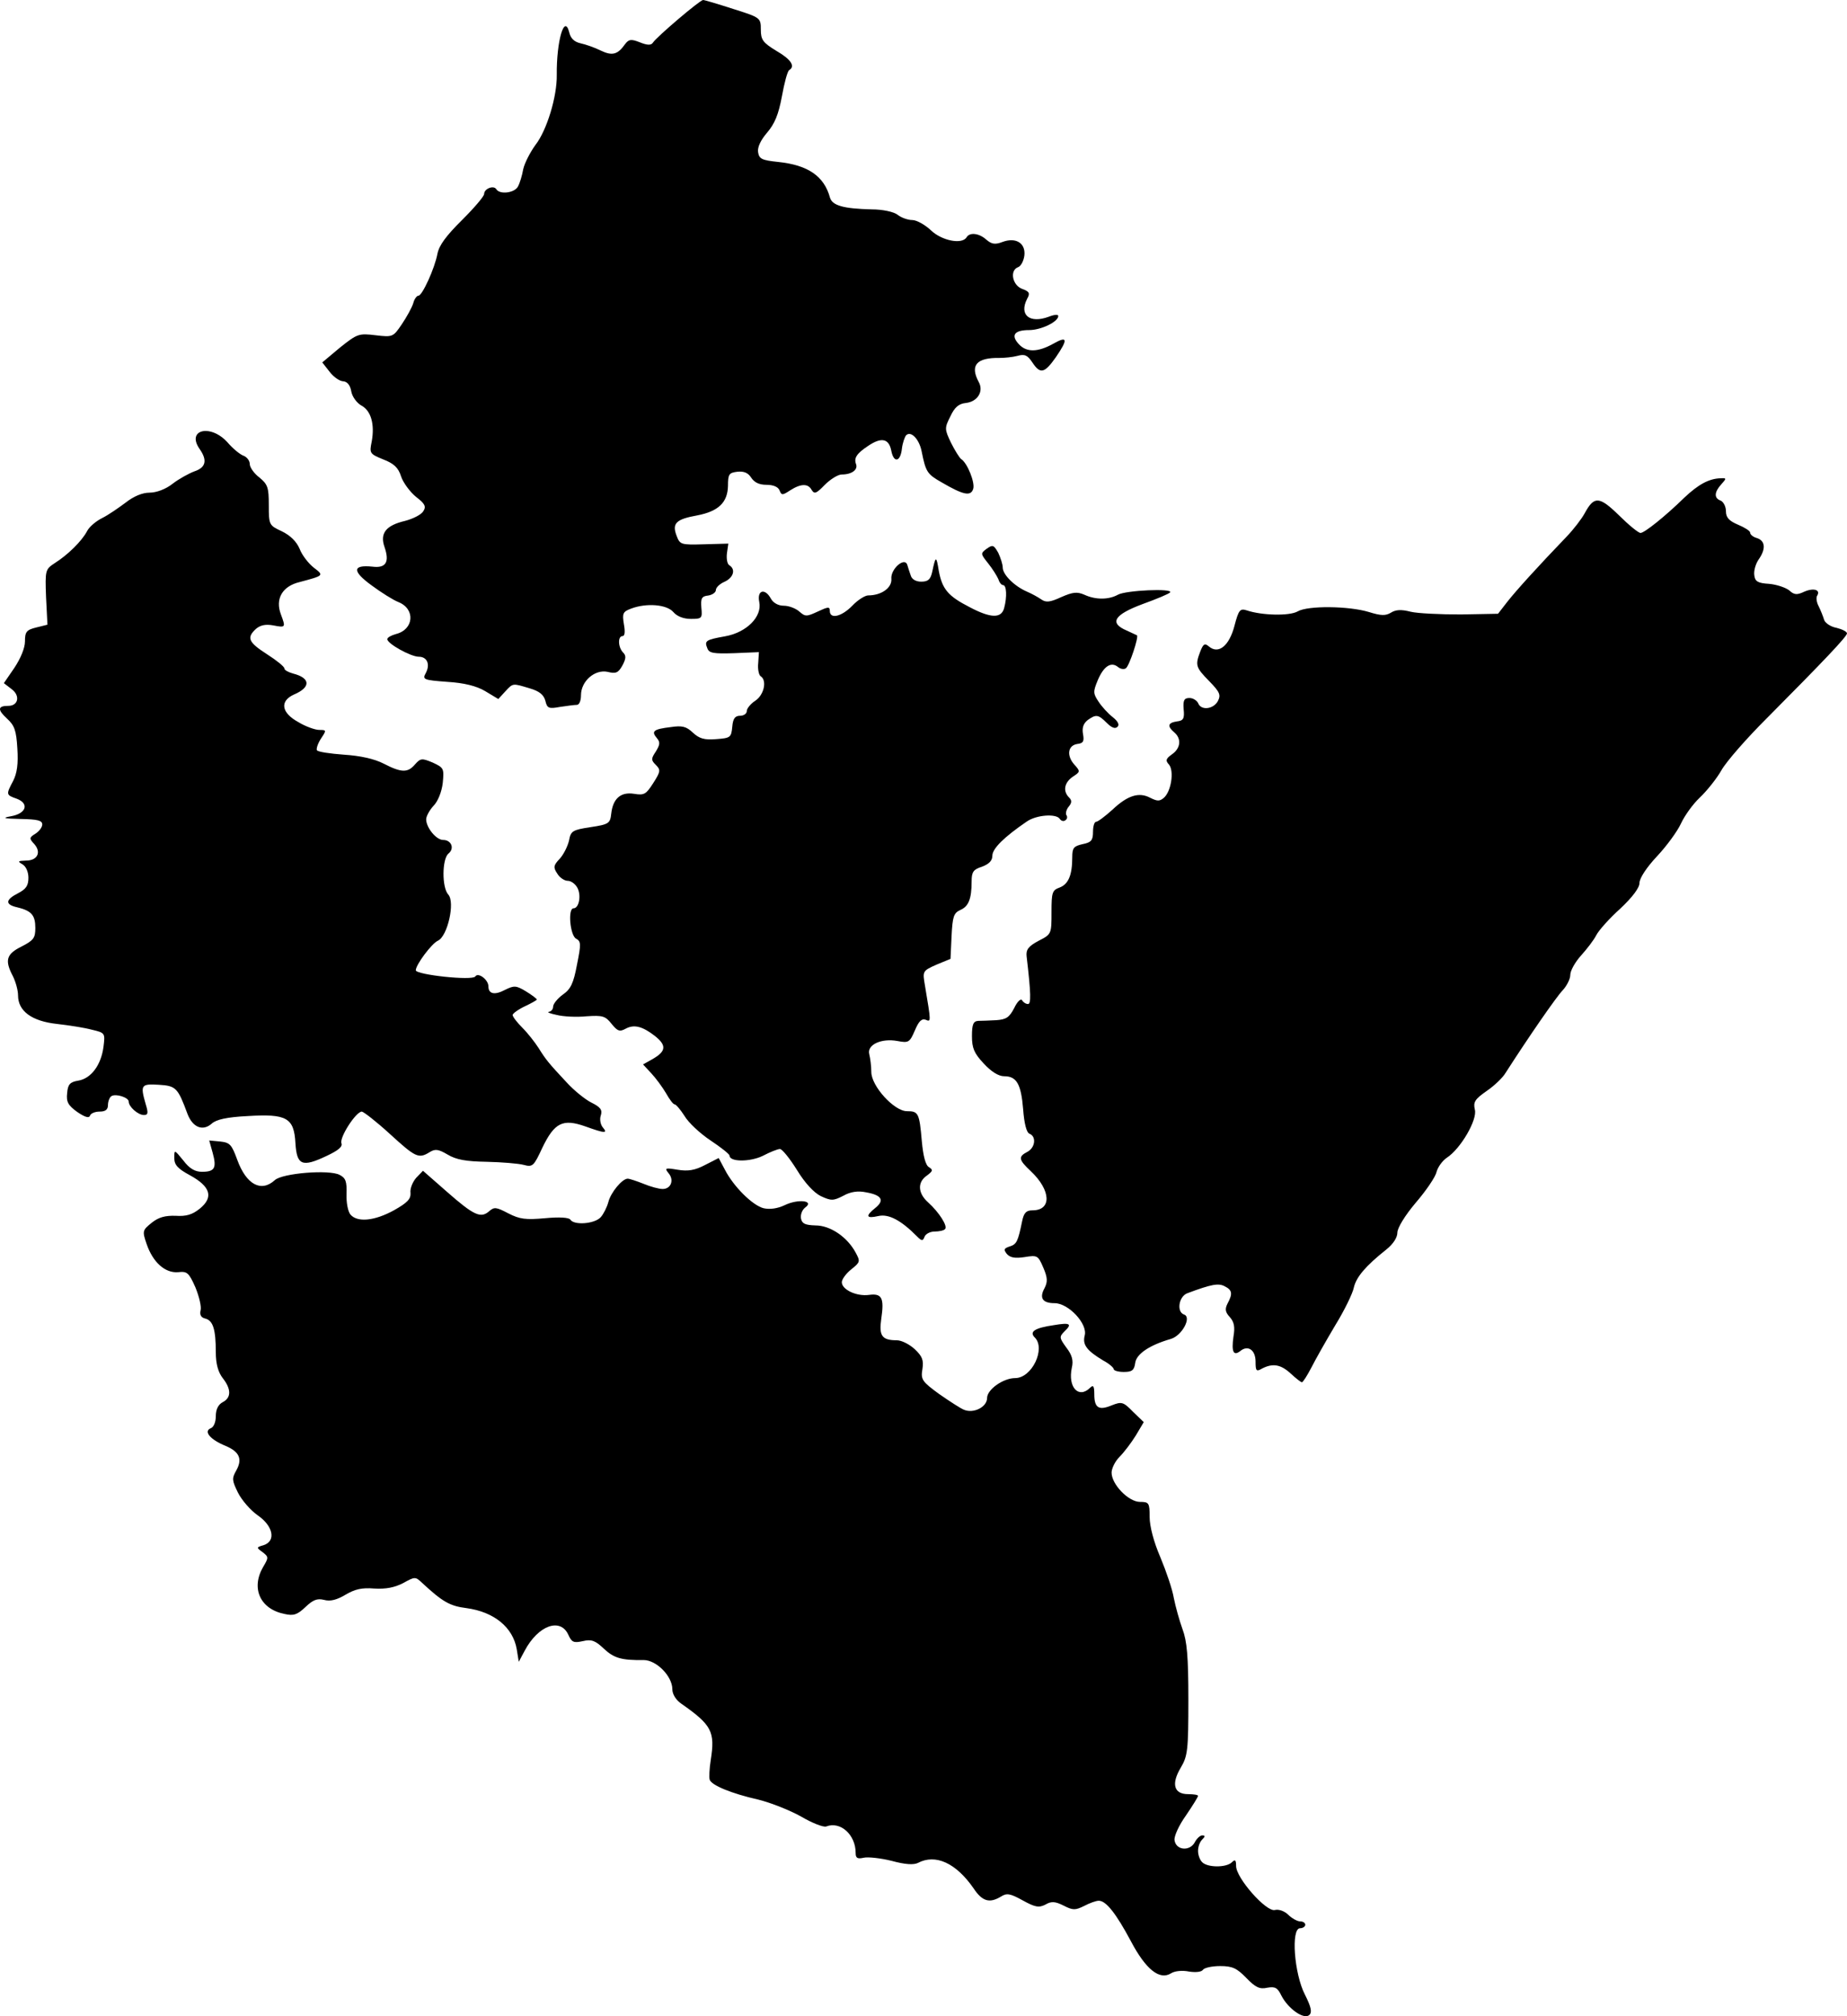 <svg version="1.0" viewBox="0 0 550 600" xmlns="http://www.w3.org/2000/svg" fill='currentColor'><path d="M62.303 339.4l1.03 3.684c1.235 4.502.618 5.628-3.193 5.628-2.06 0-3.707-.92-5.56-3.377-2.679-3.274-2.679-3.274-2.679-.716 0 2.046 1.03 3.171 4.635 5.116 6.18 3.376 7.105 6.549 2.985 9.925-2.265 1.842-4.118 2.354-7.208 2.15-3.09-.103-5.047.409-7.107 2.046-2.781 2.25-2.884 2.456-1.545 6.345 1.854 5.423 5.46 8.697 9.373 8.39 2.678-.307 3.192.102 5.15 4.502 1.132 2.762 1.853 5.832 1.544 6.856-.309 1.33.104 2.15 1.442 2.456 2.266.614 3.09 3.172 3.09 10.028 0 3.479.72 5.935 2.06 7.674 2.574 3.275 2.574 5.832 0 7.162-1.34.716-2.06 2.149-2.06 4.196 0 1.739-.618 3.275-1.545 3.582-2.163.92-.103 3.376 4.428 5.218 4.12 1.74 5.15 3.888 3.193 7.367-1.34 2.353-1.235 2.967.516 6.548 1.132 2.252 3.707 5.22 5.87 6.754 4.634 3.173 5.56 7.675 1.75 8.902-2.163.614-2.162.718-.308 2.048 1.854 1.432 1.853 1.636.205 4.4-3.707 6.343-.926 12.586 6.387 14.018 2.677.614 3.81.204 6.179-2.047 2.266-2.149 3.501-2.66 5.561-2.148 1.854.512 3.811 0 6.386-1.535 2.781-1.637 4.84-2.149 8.548-1.842 3.502.205 6.076-.307 8.651-1.637 3.502-1.944 3.605-1.944 5.665 0 6.077 5.628 8.24 6.855 13.183 7.47 8.24 1.125 13.801 5.73 14.934 12.176l.617 3.787 1.752-3.276c4.016-7.572 10.607-9.924 12.976-4.808 1.03 2.251 1.546 2.558 4.327 1.944 2.575-.614 3.707-.204 6.282 2.251 2.987 2.763 5.15 3.478 11.844 3.376 3.811 0 8.549 4.81 8.549 8.698 0 1.433 1.03 3.172 2.677 4.297 9.064 6.345 10.093 8.29 8.754 16.782-.412 2.558-.515 5.218-.31 5.832.515 1.638 6.387 4.094 14.523 5.936 3.708.92 9.373 3.172 12.668 5.014 3.296 1.944 6.694 3.273 7.518 2.966 4.223-1.637 8.755 2.457 8.755 7.88 0 1.535.515 1.842 2.368 1.433 1.236-.307 5.048.101 8.343.92 4.12 1.126 6.591 1.229 7.827.615 5.253-2.763 11.33 0 16.582 7.57 2.575 3.889 4.738 4.504 8.136 2.457 1.751-1.125 2.782-.92 6.49 1.126 3.707 2.047 4.839 2.25 6.796 1.228 1.75-1.024 2.884-.921 5.356.307 2.78 1.432 3.501 1.432 6.18.102 1.544-.818 3.5-1.535 4.324-1.535 2.163 0 5.15 3.786 9.579 12.074 4.429 8.39 8.548 11.665 11.947 9.517 1.133-.717 3.4-.92 5.356-.512 2.06.307 3.708.103 4.12-.51.412-.615 2.677-1.126 5.15-1.126 3.604 0 4.943.613 7.724 3.479 2.78 2.865 4.016 3.478 6.282 2.966 2.369-.41 3.09 0 4.222 2.355 2.06 3.99 6.799 7.265 8.343 5.73.824-.819.515-2.354-1.34-6.038-3.192-6.14-4.22-19.75-1.44-19.75.824 0 1.545-.51 1.545-1.021 0-.614-.721-1.024-1.545-1.024s-2.472-.921-3.502-1.944c-1.133-1.126-2.884-1.74-4.017-1.433-2.575.614-11.536-9.516-11.536-13.098 0-1.841-.308-2.046-1.235-1.125-1.648 1.637-7.21 1.637-8.858 0-.72-.717-1.235-2.15-1.235-3.377 0-1.228.514-2.66 1.235-3.376.927-.92.927-1.229 0-1.229-.618 0-1.648.922-2.266 2.15-1.544 2.66-5.56 2.25-5.972-.717-.206-1.126 1.339-4.502 3.399-7.367 1.956-2.865 3.604-5.525 3.604-5.832 0-.307-1.34-.513-2.987-.513-4.223 0-5.046-3.069-2.162-7.878 2.06-3.48 2.266-5.219 2.266-20.26 0-12.894-.413-17.397-1.752-20.978-.927-2.558-2.06-6.651-2.575-9.21-.412-2.557-2.265-7.98-4.016-12.175-1.957-4.502-3.193-9.21-3.193-11.973 0-4.195-.206-4.501-2.884-4.501-3.399 0-8.446-5.22-8.446-8.698 0-1.228 1.03-3.377 2.369-4.707 1.339-1.33 3.502-4.196 4.841-6.345l2.369-3.99-3.192-3.07c-2.884-2.967-3.399-3.07-6.283-1.944-3.913 1.638-5.253.818-5.253-3.275 0-2.456-.308-2.865-1.235-1.944-3.4 3.377-6.695-.101-5.459-5.934.515-2.149.102-3.786-1.649-6.038-2.06-2.865-2.162-3.172-.514-4.81 2.369-2.25 1.648-2.659-3.192-1.84-5.665.818-7.416 1.943-5.666 3.683 3.296 3.274-.823 12.075-5.87 12.075-3.502 0-8.343 3.376-8.343 5.934 0 2.66-4.017 4.707-6.9 3.479-1.03-.41-4.326-2.558-7.416-4.707-5.046-3.683-5.458-4.297-4.943-7.367.411-2.66 0-3.787-2.265-5.935-1.545-1.433-3.914-2.661-5.356-2.661-4.428 0-5.355-1.33-4.634-6.343.927-6.242.205-7.675-3.606-7.164-3.708.512-8.136-1.535-8.136-3.786 0-.818 1.237-2.558 2.782-3.786 2.677-2.149 2.78-2.353 1.338-5.014-2.472-4.605-7.519-8.083-11.947-8.083-3.09-.103-4.017-.512-4.326-2.046-.206-1.126.309-2.56 1.236-3.276 2.884-2.046-2.06-2.659-6.077-.715-2.163 1.024-4.428 1.33-6.282.92-3.296-.818-8.96-6.446-11.535-11.46l-1.855-3.479-4.016 2.046c-3.09 1.637-5.149 1.945-8.239 1.433-3.707-.614-3.913-.511-2.677 1.024 1.75 2.046.72 4.706-1.752 4.706-1.133 0-3.707-.716-5.664-1.534-2.06-.819-4.223-1.535-4.738-1.535-1.648 0-5.047 4.093-5.768 6.958-.412 1.534-1.442 3.581-2.266 4.502-1.854 2.047-8.033 2.456-9.063.717-.412-.614-3.192-.819-7.517-.41-5.768.512-7.52.307-10.919-1.432-3.707-1.945-4.222-1.945-5.767-.615-2.472 2.149-4.53 1.229-12.667-5.934l-7.005-6.14-2.06 2.148c-1.029 1.228-1.853 3.173-1.647 4.503.103 1.74-.927 2.866-4.943 5.117-5.768 3.172-10.918 3.684-12.978 1.228-.721-.921-1.236-3.581-1.133-6.14.103-3.581-.206-4.707-2.06-5.628-3.09-1.637-16.993-.512-19.26 1.535-4.119 3.786-8.547 1.33-11.225-6.038-1.648-4.502-2.163-5.116-5.047-5.423zM295.443 162.496c-.402 0-.875.277-1.586.776-1.957 1.433-1.854 1.536.412 4.401 1.236 1.535 2.575 3.684 2.987 4.605.309 1.023.927 1.84 1.442 1.84 1.03 0 1.237 3.48.31 6.856-.824 3.07-3.915 3.07-10.3-.307-6.386-3.274-8.137-5.32-9.167-10.846-.72-4.502-.927-4.502-1.957.41-.515 2.25-1.235 2.865-3.295 2.865-1.544 0-2.78-.717-3.09-1.842-.308-.921-.824-2.353-1.03-3.172-.824-2.456-5.046 1.33-4.737 4.196.206 2.66-2.987 4.91-6.9 4.91-.927 0-3.09 1.33-4.738 3.07-3.193 3.274-6.695 4.093-6.695 1.535 0-1.33-.515-1.228-3.605.205-3.295 1.535-3.707 1.535-5.458 0-1.03-.92-3.09-1.74-4.635-1.74-1.647 0-3.09-.818-3.81-2.046-1.751-3.275-4.223-2.661-3.502.92.927 4.4-3.81 9.108-10.196 10.233-5.767 1.023-6.18 1.33-5.253 3.581.515 1.433 1.854 1.638 8.034 1.433l7.312-.307-.206 3.275c-.206 1.74.206 3.581.72 3.888 1.958 1.228 1.03 5.526-1.544 7.265-1.442.921-2.575 2.354-2.575 3.07 0 .818-.927 1.433-1.957 1.433-1.545 0-2.163.818-2.369 3.273-.309 3.172-.514 3.378-4.84 3.685-3.501.307-5.046-.205-6.9-1.944-1.957-1.842-3.193-2.15-6.592-1.639-5.15.614-5.87 1.229-4.12 3.275 1.03 1.228.927 1.944-.31 3.99-1.44 2.15-1.44 2.56 0 3.992 1.443 1.433 1.443 1.944-.72 5.321-2.163 3.377-2.678 3.785-5.768 3.274-3.914-.614-6.281 1.33-6.796 5.935-.31 2.866-.721 3.172-6.18 3.99-5.355.82-5.871 1.126-6.386 3.99-.412 1.74-1.648 4.197-2.78 5.425-1.854 1.944-1.958 2.558-.722 4.4.721 1.227 2.163 2.149 3.09 2.149 1.03 0 2.267.92 2.885 2.046 1.236 2.251.514 6.14-1.133 6.14-1.751 0-1.03 7.98.72 9.003 1.546.819 1.544 1.639.308 7.778-1.03 5.526-1.853 7.265-4.222 8.902-1.545 1.126-2.883 2.762-2.883 3.58 0 .82-.618 1.433-1.236 1.536-.72.102.31.512 2.266.922 1.957.511 5.973.716 8.96.409 4.738-.307 5.561-.102 7.415 2.251 1.751 2.149 2.37 2.455 4.223 1.432 2.472-1.33 4.943-.716 8.65 2.15 3.502 2.762 3.4 4.502-.411 6.753l-3.09 1.739 2.473 2.66c1.339 1.433 3.295 4.093 4.325 5.833 1.03 1.841 2.163 3.377 2.575 3.377.412 0 1.75 1.534 2.986 3.479 1.133 1.944 4.635 5.218 7.724 7.265 3.09 2.046 5.666 4.093 5.666 4.503 0 1.944 6.077 1.943 9.887.102 2.163-1.126 4.429-2.046 5.15-2.046.617 0 2.883 2.762 5.046 6.241 2.369 3.889 5.046 6.753 7.106 7.777 3.09 1.432 3.709 1.433 6.695-.103 2.163-1.228 4.428-1.535 6.797-1.024 4.634.82 5.563 2.354 2.782 4.605-3.09 2.456-2.781 3.275.824 2.457 3.09-.716 6.797 1.228 11.637 6.14 1.34 1.33 1.647 1.33 2.162 0 .31-.82 1.649-1.536 2.988-1.536 1.338 0 2.78-.307 3.09-.716.926-.819-1.751-5.014-5.047-7.982-3.09-2.762-3.193-6.037-.31-7.981 1.751-1.33 1.855-1.637.62-2.456-1.03-.511-1.752-3.274-2.164-7.776-.721-8.39-1.03-8.903-4.428-8.903-3.811 0-10.61-7.47-10.61-11.665 0-1.74-.307-4.093-.616-5.32-.721-2.764 3.605-4.81 8.445-3.89 3.296.615 3.604.41 5.15-3.17 1.132-2.661 1.956-3.583 3.192-3.174 1.648.716 1.648.82-.205-10.231-.721-4.196-.723-4.298 3.397-6.14l4.223-1.74.31-6.753c.308-5.832.618-6.857 2.574-7.778 2.472-1.023 3.4-3.274 3.4-8.492 0-2.865.514-3.581 3.09-4.4 2.162-.818 3.089-1.842 3.089-3.275 0-2.149 3.604-5.627 10.196-10.13 2.883-2.046 8.857-2.455 9.887-.818.412.614 1.133.819 1.648.41.515-.307.721-1.024.31-1.535-.31-.512 0-1.74.72-2.559.927-1.126.927-1.842.103-2.66-1.957-1.945-1.442-4.502 1.133-6.242 2.163-1.432 2.266-1.534.412-3.58-2.369-2.661-1.957-5.731.926-6.14 1.751-.205 2.061-.82 1.65-2.968-.31-1.842.101-3.07 1.338-4.094 2.574-1.842 3.192-1.74 5.767.819 1.442 1.432 2.472 1.842 3.193 1.125.618-.614.103-1.636-1.443-2.864-1.442-1.126-3.294-3.172-4.22-4.605-1.649-2.455-1.65-2.967-.208-6.446 1.751-4.093 3.913-5.526 5.973-3.889.721.614 1.752.819 2.37.41 1.03-.717 3.913-9.415 3.295-9.824-.206-.102-1.545-.715-3.09-1.432-5.252-2.25-3.706-4.707 4.842-7.88 4.223-1.534 7.93-3.069 8.136-3.478.824-1.228-13.184-.614-15.553.716-2.78 1.535-6.693 1.535-9.989 0-2.163-.92-3.399-.818-6.9.717-3.296 1.535-4.532 1.637-5.87.716-1.03-.716-2.886-1.74-4.327-2.355-3.605-1.535-7.209-5.013-7.209-7.161 0-.921-.619-2.866-1.34-4.401-.795-1.398-1.227-2.001-1.813-2.004z"/><path d="M513.353 142.317c-.237-.022-.584-.01-1.047.016-3.399.102-6.592 1.842-10.712 5.73-5.87 5.73-11.947 10.54-13.08 10.54-.618 0-3.5-2.354-6.385-5.219-5.87-5.73-7.416-5.833-10.197-.716-.927 1.74-3.399 4.911-5.355 6.957-8.858 9.21-15.14 16.168-17.715 19.443l-2.78 3.58-11.124.206c-6.077 0-12.873-.307-14.933-.818-2.78-.717-4.428-.614-5.87.307-1.545.92-2.884.92-6.49-.205-6.076-1.842-18.229-1.945-21.216-.206-2.471 1.433-10.711 1.23-15.243-.306-1.957-.614-2.368-.102-3.604 4.605-1.545 5.935-4.738 8.595-7.622 6.14-1.236-1.024-1.647-.82-2.574 1.534-1.545 4.093-1.339 4.707 2.678 8.8 3.193 3.275 3.5 4.093 2.574 5.935-1.34 2.455-5.047 2.865-5.87.614-.412-.818-1.546-1.535-2.576-1.535-1.545 0-1.956.613-1.75 3.274.31 2.865-.103 3.48-1.957 3.684-2.78.41-2.986 1.432-.823 3.274 2.163 1.842 1.956 4.707-.721 6.548-1.854 1.33-1.957 1.842-.824 3.07 1.545 1.944.617 8.084-1.65 9.926-1.235 1.023-1.955.921-4.015-.102-3.296-1.74-6.695-.717-11.226 3.58-2.163 1.945-4.327 3.583-4.842 3.583-.515 0-.926 1.329-.926 2.966 0 2.558-.515 3.173-3.09 3.685-2.678.613-3.09 1.125-3.09 3.888 0 5.32-1.133 7.982-3.708 9.005-2.266.819-2.471 1.432-2.471 7.367 0 6.447 0 6.549-3.81 8.493-3.09 1.637-3.811 2.66-3.605 4.605 1.339 11.358 1.339 14.223.412 14.223-.618 0-1.443-.512-1.752-1.126-.412-.614-1.442.41-2.368 2.353-1.442 2.763-2.37 3.378-5.356 3.583-1.957.102-4.43.203-5.356.203-1.442.103-1.853 1.024-1.853 4.503 0 3.582.618 5.116 3.502 8.186 2.266 2.456 4.428 3.786 6.075 3.786 3.708 0 5.048 2.252 5.665 9.824.31 4.297 1.03 6.958 1.855 7.265 2.162.819 1.75 4.195-.619 5.423-2.78 1.433-2.574 2.354 1.03 5.73 6.077 5.73 6.282 11.665.515 11.665-1.854 0-2.575.717-3.09 3.275-1.236 6.037-1.647 6.855-3.707 7.469-1.75.614-1.853.921-.823 2.251 1.03 1.126 2.47 1.33 5.251.92 3.811-.613 4.018-.511 5.563 3.07 1.339 3.07 1.339 4.298.412 6.14-1.648 2.967-.62 4.502 2.985 4.502 4.12 0 9.889 6.14 8.962 9.619-.721 2.763.617 4.503 5.56 7.47 1.752.921 3.09 2.148 3.09 2.558 0 .409 1.34.818 2.988.818 2.472 0 3.09-.512 3.399-2.66.309-2.661 4.222-5.32 10.607-7.162 3.399-1.024 6.283-6.55 3.914-7.265-2.266-.82-1.545-5.424 1.03-6.345 7.107-2.66 9.27-3.07 11.124-2.046 2.265 1.125 2.368 2.25.823 5.115-.824 1.638-.72 2.559.721 4.094 1.236 1.432 1.544 2.865 1.03 5.832-.619 4.4 0 5.833 2.06 4.196 2.266-1.842 4.53-.308 4.53 3.171 0 2.763.207 3.071 1.958 2.048 3.192-1.637 5.562-1.228 8.55 1.535 1.544 1.432 2.985 2.557 3.294 2.557.31 0 1.545-1.944 2.78-4.298 1.236-2.455 4.43-8.084 7.108-12.586 2.78-4.502 5.252-9.618 5.56-11.255.722-3.172 3.503-6.447 9.682-11.359 2.06-1.637 3.296-3.581 3.296-5.014 0-1.432 2.266-5.116 5.459-8.902 3.09-3.581 5.87-7.674 6.18-9.107.411-1.535 1.75-3.376 3.09-4.297 4.119-2.66 9.164-11.358 8.34-14.325-.514-2.251 0-3.071 3.502-5.527 2.266-1.535 4.841-3.99 5.665-5.423 6.9-10.744 15.037-22.511 16.994-24.558 1.236-1.33 2.266-3.377 2.266-4.604 0-1.228 1.441-3.787 3.192-5.73 1.751-1.945 3.811-4.604 4.532-6.037.721-1.432 3.913-5.014 7.106-7.88 3.708-3.479 5.768-6.241 5.768-7.674 0-1.433 2.163-4.707 5.253-7.982 2.884-3.07 6.076-7.469 7.106-9.72 1.03-2.251 3.503-5.73 5.562-7.674 2.06-1.945 5.047-5.628 6.49-8.186 1.441-2.558 7.517-9.517 13.594-15.554 16.993-17.088 23.79-24.25 23.79-25.171 0-.512-1.442-1.229-3.09-1.638-1.75-.307-3.398-1.433-3.707-2.354-.309-1.023-1.03-2.865-1.649-4.093-.617-1.126-.823-2.66-.411-3.172 1.03-1.74-1.133-2.353-3.914-1.125-2.163 1.023-2.986.92-4.428-.41-1.03-.818-3.708-1.74-5.974-1.944-3.399-.204-4.222-.717-4.428-2.558-.206-1.33.412-3.377 1.235-4.605 2.266-3.172 2.06-5.627-.411-6.445-1.133-.307-2.06-1.025-2.06-1.639 0-.511-1.649-1.534-3.605-2.353-2.678-1.125-3.605-2.148-3.605-3.99 0-1.432-.72-2.762-1.545-3.172-2.06-.716-1.956-2.558.207-4.911 1.159-1.305 1.448-1.689.738-1.756zM61.36 128.251c-2.728-.068-4.302 1.964-1.917 5.366 2.37 3.377 1.854 5.525-1.545 6.65-1.647.615-4.634 2.252-6.488 3.685-2.06 1.637-4.841 2.66-6.901 2.66-2.06 0-4.634 1.023-7.106 2.967-2.06 1.535-5.15 3.684-7.003 4.604-1.854.921-3.914 2.662-4.532 3.992-1.545 2.865-5.665 6.957-9.579 9.413-2.78 1.842-2.882 2.048-2.573 10.131l.411 8.186-3.296.818c-2.987.716-3.4 1.33-3.4 4.196 0 1.944-1.338 5.117-3.191 7.88l-3.09 4.5 2.266 1.74c2.678 1.945 2.06 5.015-.926 5.015-3.193 0-3.298 1.125-.414 3.786 2.266 2.046 2.78 3.58 3.09 8.902.309 4.604-.103 7.367-1.236 9.618-2.163 4.093-2.162 4.196 1.03 5.321 3.811 1.433 2.885 4.4-1.647 5.22-2.884.511-2.266.716 2.883.818 4.944.102 6.387.409 6.387 1.637 0 .818-.928 2.046-2.061 2.762-1.854 1.126-1.853 1.433-.308 3.07 2.163 2.456.926 4.912-2.473 4.912-2.472.102-2.575.205-1.03 1.126 1.03.613 1.751 2.25 1.751 3.99 0 2.353-.72 3.376-3.09 4.604-3.81 1.944-3.914 3.377-.206 4.196 4.223 1.023 5.356 2.353 5.356 6.14 0 2.967-.514 3.684-4.119 5.526-4.532 2.25-5.047 4.093-2.575 8.8.824 1.637 1.545 4.195 1.545 5.73 0 4.707 4.12 7.674 11.535 8.493 3.605.41 8.239 1.125 10.505 1.738 3.913.921 3.914 1.025 3.399 5.118-.721 5.423-3.709 9.413-7.52 10.027-2.471.41-3.088 1.125-3.294 3.683-.31 2.66.309 3.684 2.987 5.629 2.266 1.534 3.5 1.944 3.81 1.125.205-.716 1.545-1.227 2.884-1.227 1.75 0 2.471-.614 2.471-1.944 0-1.126.515-2.354 1.03-2.66 1.34-.82 5.15.408 5.15 1.636 0 1.535 2.78 3.99 4.532 3.99 1.235 0 1.338-.613.514-3.274-1.648-5.73-1.338-6.037 3.915-5.73 5.15.307 5.664.921 8.548 8.698 1.545 3.99 4.53 5.218 7.209 2.865 1.338-1.228 4.532-1.945 10.711-2.252 11.638-.716 13.801.512 14.213 8.084.412 6.549 1.957 7.265 9.27 3.786 3.501-1.637 4.84-2.763 4.428-3.786-.618-1.74 4.326-9.413 6.077-9.413.617.102 4.429 3.069 8.342 6.65 7.622 6.958 8.548 7.47 11.844 5.423 1.647-1.023 2.575-.92 5.355.717 2.575 1.535 5.459 2.047 11.638 2.15 4.532.102 9.476.51 11.021.92 2.678.716 2.986.41 5.561-5.116 3.605-7.47 6.076-8.699 12.77-6.345 5.974 2.149 6.8 2.15 5.152.205-.618-.818-.928-2.353-.516-3.479.514-1.637-.103-2.456-2.78-3.786-1.855-.92-5.15-3.582-7.313-5.936-5.459-5.832-6.283-6.855-8.446-10.334-1.133-1.74-3.192-4.4-4.84-6.037-1.545-1.534-2.884-3.274-2.884-3.786 0-.41 1.648-1.637 3.605-2.558 1.957-.921 3.605-1.842 3.605-2.046 0-.205-1.443-1.332-3.297-2.457-2.884-1.74-3.502-1.74-6.18-.41-3.09 1.638-4.942 1.23-4.942-1.022 0-2.046-3.09-4.298-3.913-2.967-.824 1.33-17.715-.512-17.715-1.843 0-1.637 4.737-7.981 6.591-8.8 2.884-1.33 5.15-11.46 3.09-13.712-1.957-2.148-1.854-10.538 0-12.175 1.957-1.535.927-4.094-1.545-4.094-2.06 0-5.046-3.683-5.046-6.14 0-.92 1.029-2.761 2.162-3.99 1.338-1.33 2.471-4.195 2.78-6.855.412-4.298.31-4.503-2.986-6.038-3.192-1.33-3.605-1.33-5.253.511-2.163 2.558-4.016 2.56-9.372-.204-2.78-1.432-7.004-2.353-11.844-2.66-4.12-.307-7.725-.82-8.034-1.331-.206-.512.31-2.047 1.237-3.479 1.648-2.456 1.647-2.557-.516-2.557-1.236 0-4.12-1.023-6.282-2.353-5.047-2.763-5.561-6.243-1.236-8.187 5.047-2.15 4.944-4.912-.309-6.242-1.442-.41-2.575-1.023-2.575-1.535 0-.511-2.265-2.353-5.15-4.195-5.56-3.582-6.18-4.912-3.296-7.573 1.34-1.125 2.885-1.431 5.151-1.022 3.708.716 3.708.613 2.266-3.275-1.75-4.605.411-8.39 5.56-9.618 7.313-1.945 7.313-1.944 4.224-4.298-1.545-1.228-3.502-3.684-4.223-5.628-.927-2.149-2.781-3.99-5.356-5.218-3.708-1.74-3.81-1.843-3.81-7.778 0-5.218-.31-6.139-2.781-8.185-1.648-1.228-2.883-3.07-2.883-3.99 0-1.023-.825-2.048-1.752-2.457-1.03-.307-3.296-2.15-4.944-4.093-2.05-2.245-4.456-3.273-6.323-3.319zM209.362 0c-.927 0-13.802 10.95-14.934 12.689-.515.818-1.648.819-3.914-.103-2.575-1.023-3.295-.922-4.428.613-2.163 3.07-3.811 3.48-7.21 1.842-1.854-.92-4.53-1.84-5.973-2.147-1.854-.41-2.987-1.434-3.399-3.276-1.442-5.627-3.811 2.66-3.708 12.689.103 6.446-2.986 16.577-6.385 20.875-1.545 2.149-3.193 5.32-3.605 7.162-.31 1.841-1.03 4.196-1.545 5.117-.927 1.944-5.458 2.558-6.488.818-.824-1.228-3.605-.103-3.605 1.432 0 .716-2.987 4.196-6.592 7.778-4.737 4.707-6.797 7.47-7.312 10.027-.824 4.4-4.53 12.483-5.664 12.483-.515 0-1.236 1.024-1.545 2.251-.412 1.33-1.957 4.093-3.399 6.242-2.575 3.786-2.677 3.889-7.827 3.275-5.046-.614-5.46-.409-10.609 3.684l-5.251 4.4 2.162 2.762c1.235 1.637 3.09 2.866 4.12 2.866 1.133.102 2.06 1.126 2.368 3.07.31 1.637 1.751 3.479 3.09 4.195 2.78 1.535 3.914 5.525 2.987 10.64-.72 3.48-.619 3.685 3.398 5.322 3.193 1.228 4.532 2.457 5.356 5.117.618 1.842 2.678 4.604 4.43 6.036 2.677 2.047 3.088 2.867 2.161 4.3-.618 1.022-3.09 2.25-5.458 2.864-5.665 1.33-7.518 3.683-6.076 7.776 1.545 4.502.411 6.344-3.606 5.832-5.973-.614-6.076 1.331-.309 5.527 2.884 2.148 6.489 4.4 8.034 5.013 5.15 2.047 4.634 8.187-.721 9.517-1.442.41-2.574 1.023-2.574 1.535 0 1.33 7.003 5.217 9.372 5.217 2.472 0 3.501 2.252 2.06 4.912-1.03 1.842-.618 2.047 6.385 2.559 5.047.307 8.754 1.228 11.329 2.762l3.913 2.354 2.061-2.252c2.37-2.558 2.163-2.455 7.313-.92 2.78.819 4.12 1.841 4.634 3.683.515 2.251 1.03 2.456 4.326 1.842 2.06-.307 4.325-.613 5.046-.613.721 0 1.236-1.229 1.236-2.866 0-4.195 4.12-7.776 7.931-6.958 2.472.614 3.192.307 4.428-1.944 1.03-1.944 1.134-2.865.207-3.786-1.545-1.535-1.649-4.912-.207-4.912.72 0 .824-1.33.412-3.581-.515-3.172-.309-3.684 2.163-4.605 4.635-1.74 10.608-1.227 12.564 1.024 1.133 1.33 3.09 2.046 5.254 2.046 3.295 0 3.398-.205 3.09-3.377-.207-2.763.101-3.376 2.059-3.58 1.236-.205 2.266-.921 2.266-1.638 0-.716 1.133-1.842 2.575-2.456 2.678-1.228 3.398-3.684 1.44-4.912-.617-.307-.925-1.944-.719-3.581l.412-2.864-7.21.203c-7.003.205-7.209.103-8.239-2.66-1.339-3.582-.103-4.809 6.18-5.934 6.385-1.228 9.062-3.889 9.165-8.8 0-3.48.31-3.889 2.782-4.196 1.957-.204 3.192.306 4.119 1.739.927 1.432 2.369 2.15 4.532 2.15 2.06 0 3.501.613 3.913 1.636.618 1.535.824 1.535 3.193 0 3.192-2.046 5.356-2.046 6.386-.102.824 1.33 1.441 1.023 3.913-1.535 1.648-1.637 3.914-3.07 5.047-3.07 2.987 0 4.943-1.432 4.223-3.171-.618-1.74.205-3.07 3.604-5.322 3.913-2.66 6.18-2.251 6.9 1.33.721 3.888 2.78 3.48 3.193-.613.206-1.637.825-3.377 1.237-3.888 1.442-1.433 3.914 1.125 4.635 4.808 1.235 6.14 1.647 6.754 5.972 9.21 6.489 3.786 8.651 4.195 9.372 1.944.618-1.842-1.75-7.777-3.604-8.902-.515-.41-1.854-2.56-2.987-4.81-1.957-4.093-1.956-4.4-.205-7.879 1.236-2.66 2.471-3.785 4.634-3.99 3.502-.409 5.356-3.48 3.811-6.243-2.678-5.014-.618-7.264 6.18-7.161 1.442 0 3.81-.206 5.355-.615 2.163-.614 2.987-.205 4.428 1.944 2.37 3.582 3.605 3.275 7.004-1.535 3.707-5.423 3.502-6.446-.824-3.99-4.635 2.558-7.93 2.558-10.196.103-2.471-2.66-1.339-4.196 3.09-4.196 3.502 0 8.65-2.456 8.65-4.195 0-.512-1.235-.409-2.78.205-5.767 2.149-8.96-.512-6.488-5.321.926-1.637.72-2.15-1.545-2.968-2.884-1.126-3.708-5.526-1.133-6.447.824-.307 1.648-1.841 1.854-3.479.412-3.683-2.575-5.525-6.592-3.99-2.162.819-3.192.614-4.737-.716-2.163-1.944-4.945-2.252-5.872-.717-1.338 2.251-7.414 1.024-10.607-2.046-1.854-1.74-4.327-3.07-5.563-3.07-1.338 0-3.295-.716-4.325-1.534-1.133-.921-4.532-1.639-7.724-1.639-8.446-.204-11.74-1.125-12.462-3.479-1.75-6.446-6.591-9.72-15.449-10.64-4.943-.512-5.664-.922-5.972-2.968-.206-1.433.822-3.582 2.676-5.73 2.266-2.66 3.4-5.32 4.43-10.846.72-3.991 1.648-7.471 2.163-7.778 1.854-1.126.618-3.172-3.811-5.73-4.017-2.456-4.635-3.274-4.635-6.344 0-3.479-.104-3.581-8.24-6.14-4.429-1.432-8.548-2.66-8.96-2.66z"/></svg>